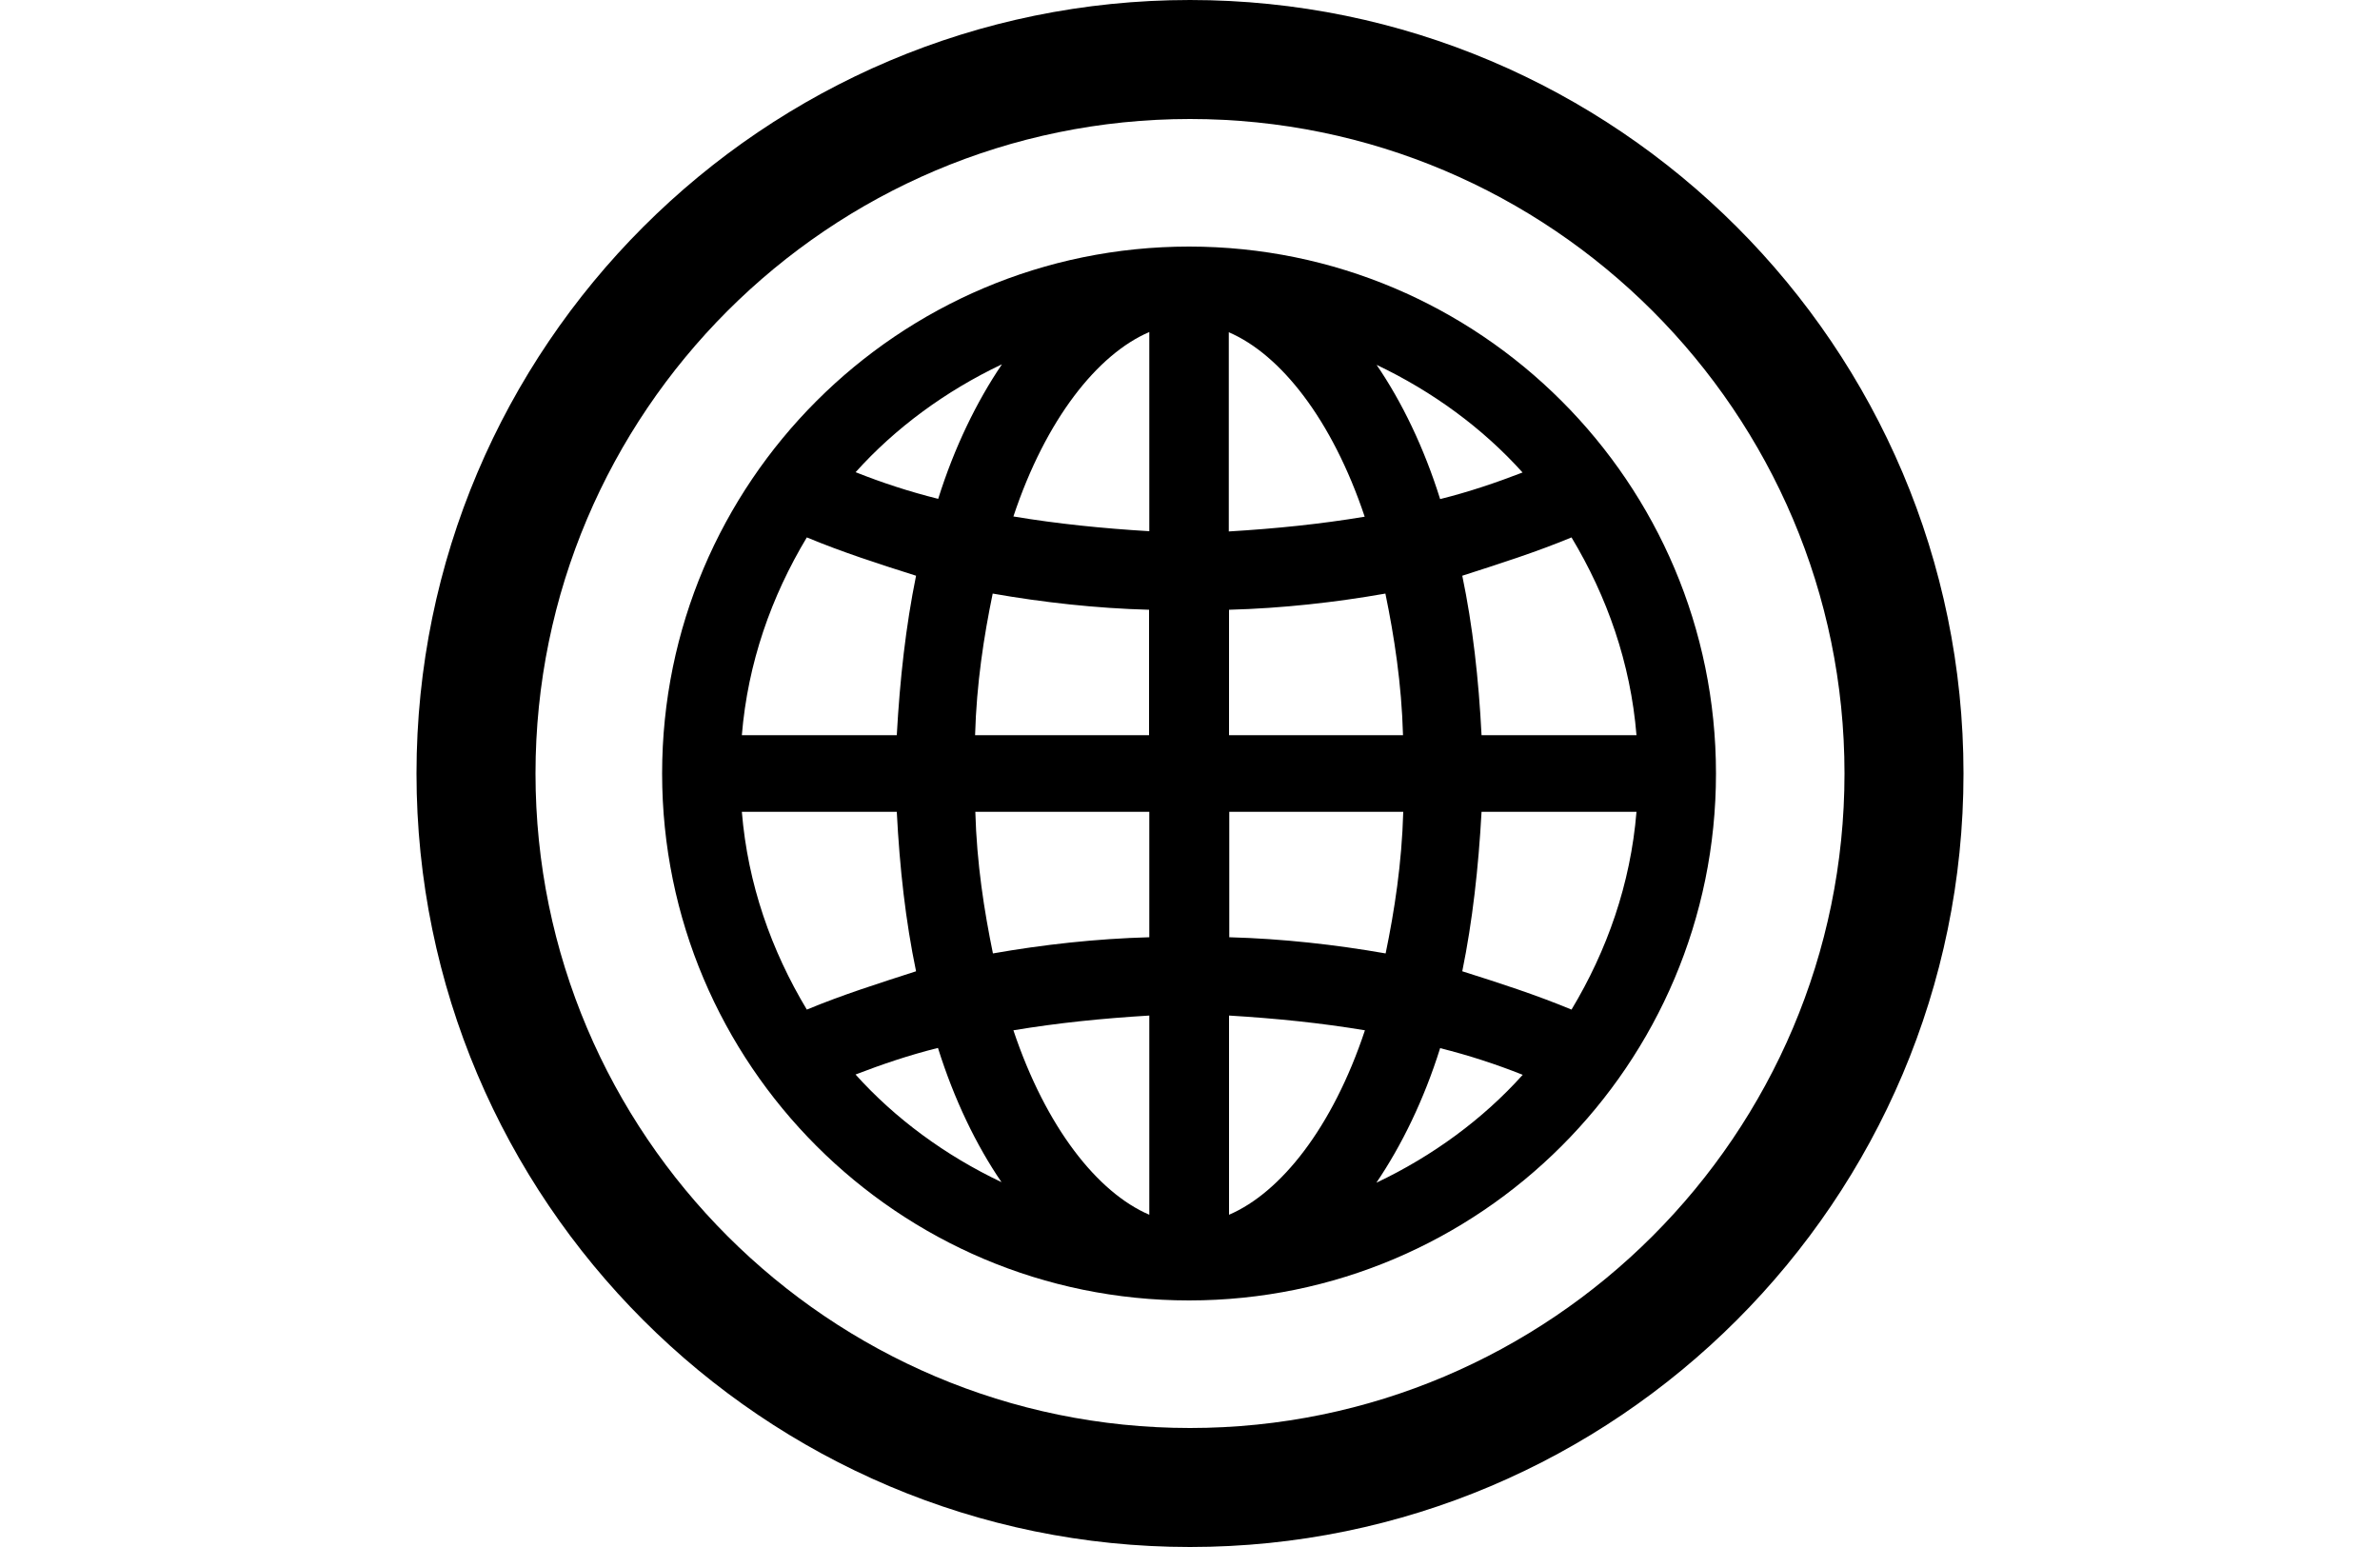 <?xml version="1.0" encoding="UTF-8"?><svg id="c" xmlns="http://www.w3.org/2000/svg" viewBox="0 0 100 65"><path d="M49.96,54.64c12.22,0,22.14-9.92,22.14-22.14s-9.92-22.14-22.14-22.14-22.14,9.92-22.14,22.14,9.92,22.14,22.14,22.14ZM57.84,49.68c1.05-1.55,1.99-3.47,2.67-5.64,1.24.31,2.36.68,3.47,1.12-1.67,1.86-3.78,3.41-6.14,4.53ZM58.96,34.11c-.06,2.17-.37,4.16-.74,5.95-2.11-.37-4.34-.62-6.57-.68v-5.27h7.32ZM51.64,30.89v-5.27c2.23-.06,4.47-.31,6.57-.68.37,1.8.68,3.78.74,5.95h-7.32ZM66.03,42.42c-1.49-.62-3.04-1.12-4.59-1.61.43-2.11.68-4.34.81-6.7h6.51c-.25,3.04-1.24,5.83-2.73,8.31ZM66.03,22.58c1.49,2.48,2.48,5.27,2.73,8.31h-6.51c-.12-2.36-.37-4.59-.81-6.7,1.55-.5,3.1-.99,4.59-1.61ZM63.98,19.85c-1.12.43-2.23.81-3.47,1.12-.68-2.17-1.61-4.09-2.67-5.64,2.36,1.12,4.47,2.67,6.14,4.53ZM57.34,21.71c-1.86.31-3.72.5-5.71.62v-8.37c2.17.93,4.34,3.66,5.71,7.75ZM51.64,42.67c1.98.12,3.85.31,5.71.62-1.36,4.09-3.54,6.82-5.71,7.75v-8.37ZM33.9,42.42c-1.49-2.48-2.48-5.27-2.73-8.31h6.51c.12,2.36.37,4.59.81,6.7-1.55.5-3.1.99-4.59,1.61ZM35.94,45.15c1.12-.43,2.23-.81,3.47-1.12.68,2.17,1.61,4.09,2.67,5.64-2.36-1.12-4.47-2.67-6.14-4.53ZM48.29,34.11v5.27c-2.23.06-4.47.31-6.57.68-.37-1.8-.68-3.78-.74-5.95h7.32ZM40.97,30.89c.06-2.17.37-4.16.74-5.95,2.11.37,4.34.62,6.57.68v5.27h-7.32ZM42.58,43.29c1.86-.31,3.72-.5,5.71-.62v8.37c-2.17-.93-4.34-3.66-5.71-7.75ZM48.29,13.95v8.37c-1.98-.12-3.85-.31-5.71-.62,1.36-4.09,3.54-6.82,5.71-7.75ZM42.09,15.32c-1.05,1.55-1.99,3.47-2.67,5.64-1.24-.31-2.36-.68-3.47-1.12,1.67-1.86,3.78-3.41,6.14-4.53ZM33.9,22.58c1.49.62,3.04,1.12,4.59,1.61-.43,2.11-.68,4.34-.81,6.7h-6.51c.25-3.04,1.24-5.83,2.73-8.31Z"/><path d="M27.27,15.42s0,0,0,0h0Z"/><path d="M27.27,15.42s-.02,0-.04,0c.02,0,.03,0,.04,0Z"/><path d="M50,65c-17.92,0-32.5-14.58-32.5-32.5S32.08,0,50,0s32.5,14.58,32.5,32.5-14.58,32.5-32.5,32.5ZM50,5c-15.16,0-27.5,12.34-27.5,27.5s12.34,27.5,27.5,27.5,27.5-12.34,27.5-27.5-12.34-27.5-27.5-27.5Z"/></svg>